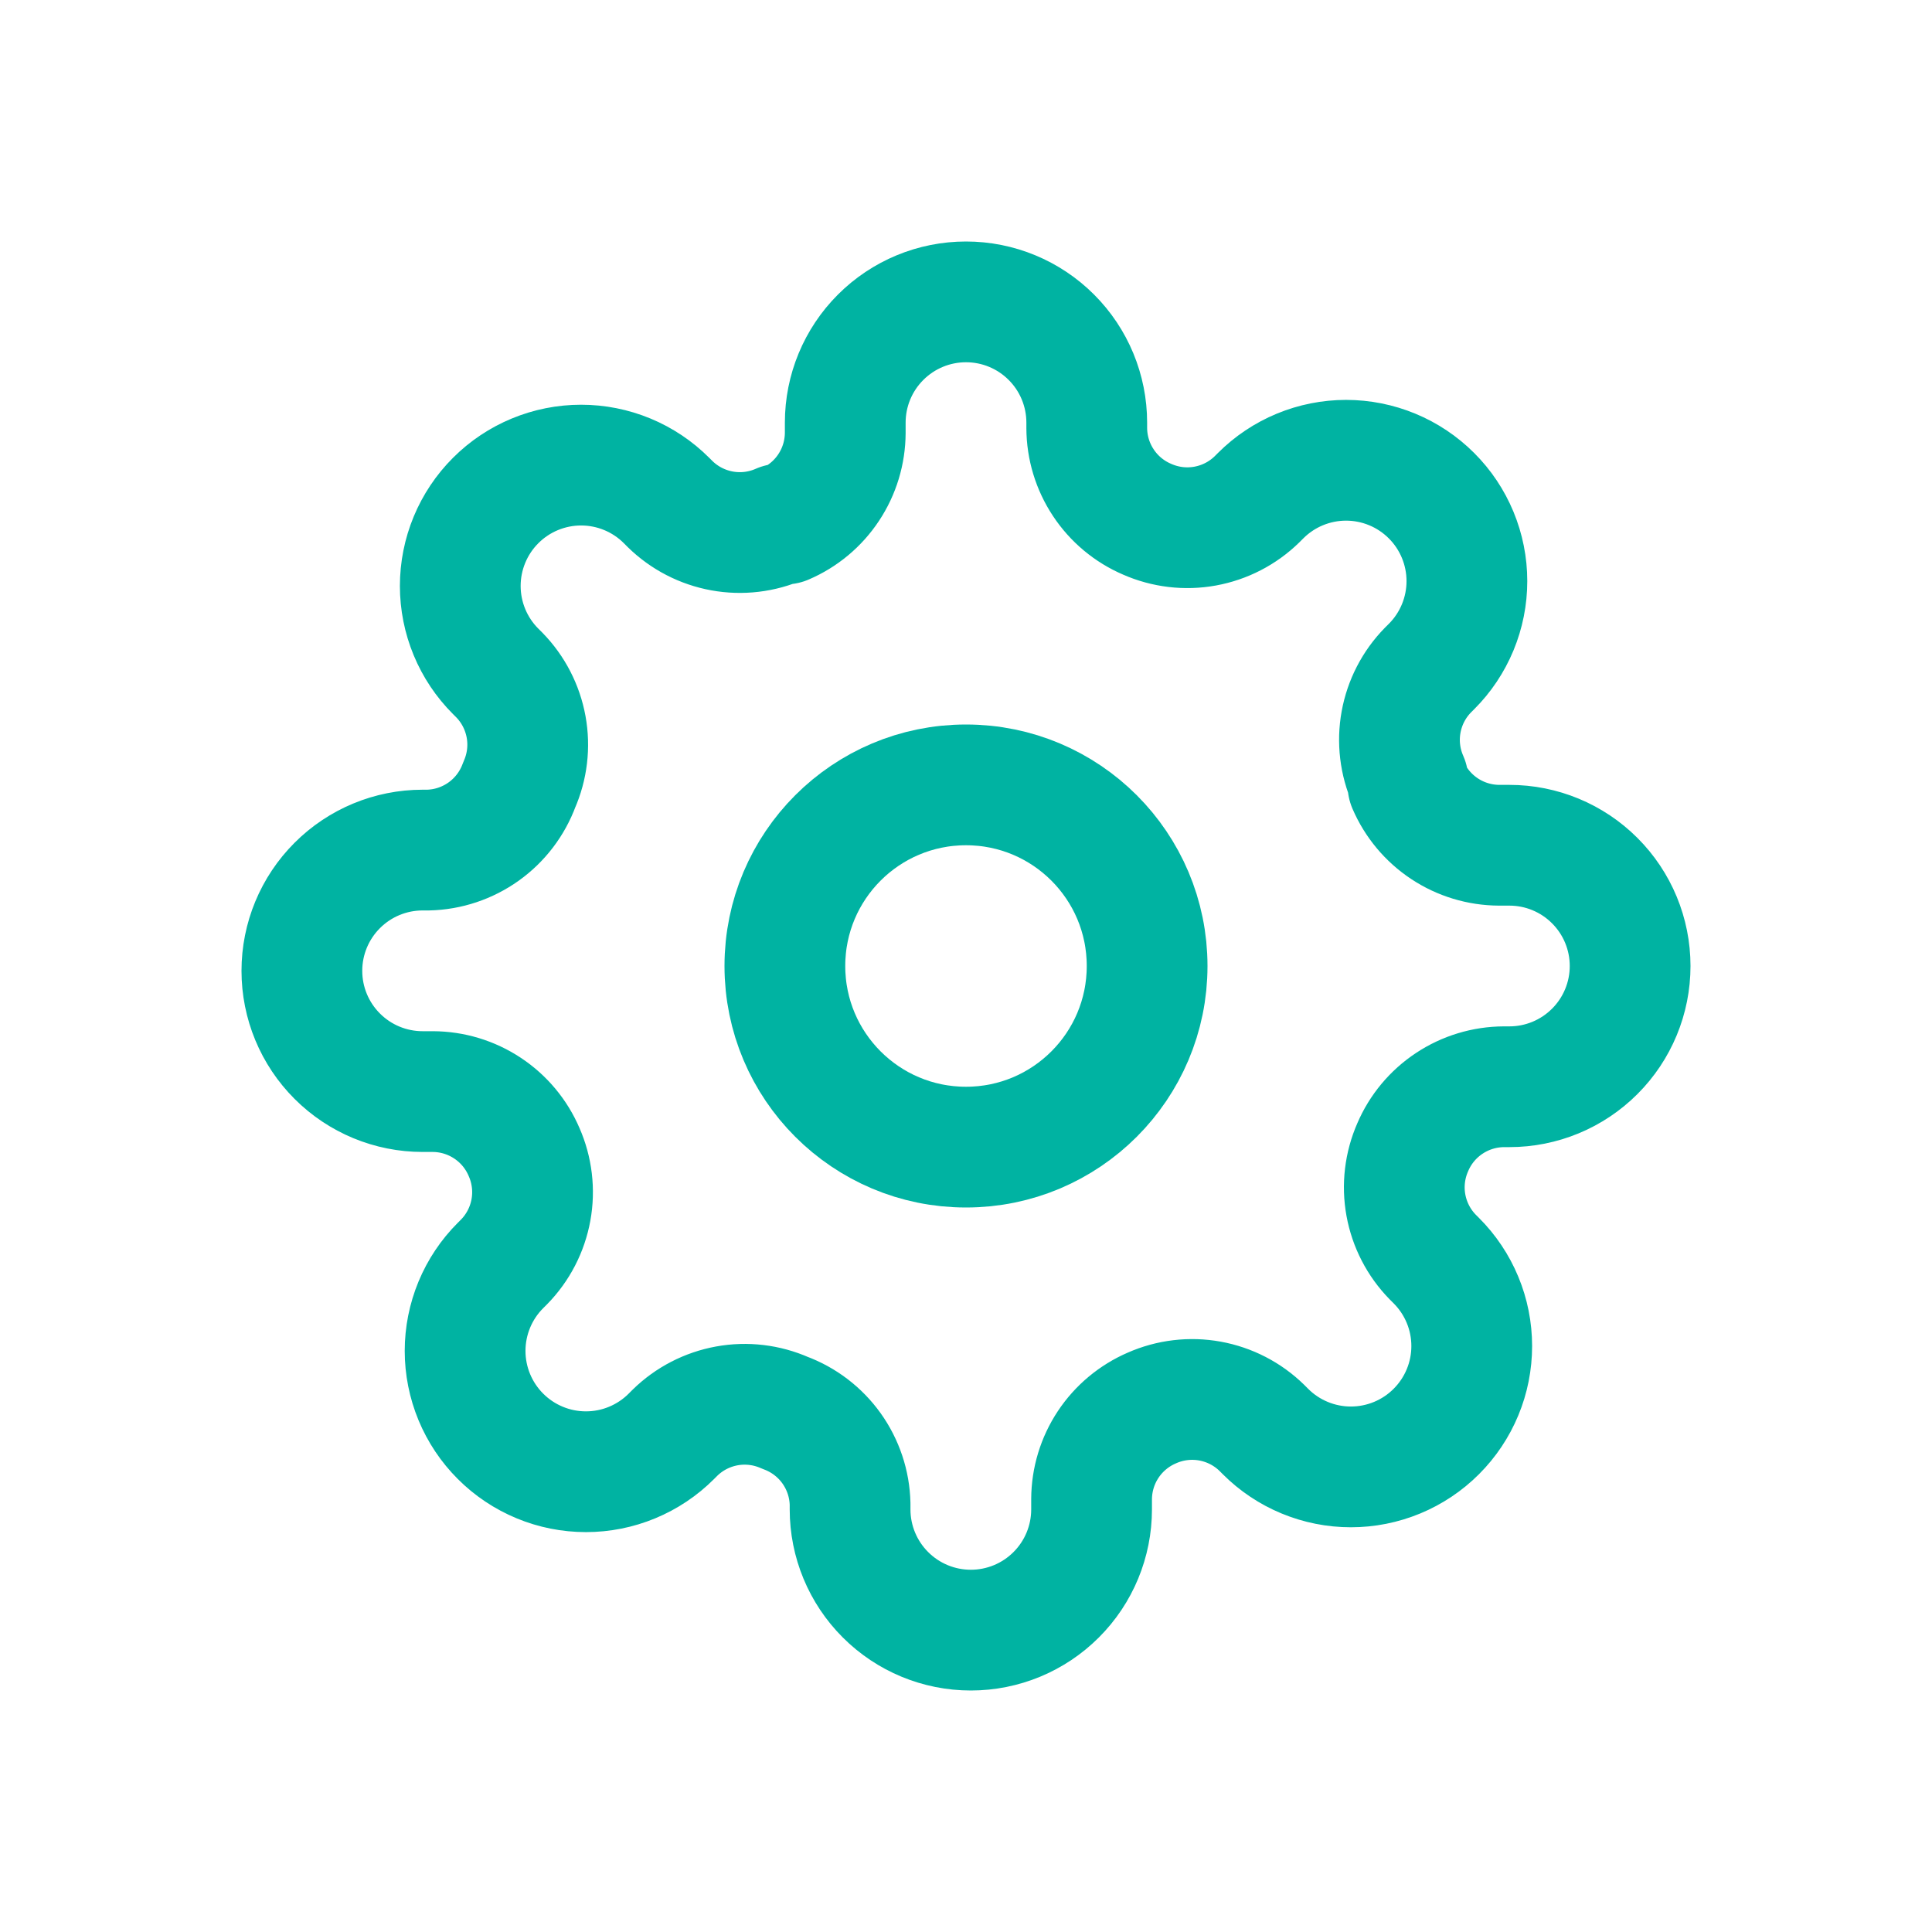 <svg width="64" height="64" viewBox="0 0 64 64" fill="none" xmlns="http://www.w3.org/2000/svg">
<path d="M32 38C35.314 38 38 35.314 38 32C38 28.686 35.314 26 32 26C28.686 26 26 28.686 26 32C26 35.314 28.686 38 32 38Z" stroke="#00B3A2" stroke-width="4" stroke-linecap="round" stroke-linejoin="round"/>
<path d="M46.8 38C46.534 38.603 46.454 39.272 46.572 39.921C46.69 40.57 46.999 41.169 47.46 41.64L47.58 41.76C47.952 42.132 48.247 42.573 48.448 43.058C48.65 43.544 48.753 44.064 48.753 44.59C48.753 45.116 48.65 45.636 48.448 46.122C48.247 46.607 47.952 47.048 47.58 47.42C47.209 47.792 46.767 48.087 46.282 48.288C45.796 48.489 45.276 48.593 44.75 48.593C44.224 48.593 43.704 48.489 43.218 48.288C42.733 48.087 42.291 47.792 41.92 47.42L41.8 47.3C41.329 46.839 40.73 46.53 40.081 46.412C39.432 46.294 38.763 46.374 38.16 46.64C37.569 46.894 37.064 47.315 36.709 47.851C36.353 48.388 36.163 49.016 36.16 49.66V50C36.16 51.061 35.739 52.078 34.988 52.828C34.238 53.579 33.221 54 32.16 54C31.099 54 30.082 53.579 29.332 52.828C28.581 52.078 28.16 51.061 28.16 50V49.82C28.145 49.158 27.93 48.516 27.545 47.977C27.16 47.439 26.622 47.029 26 46.8C25.397 46.534 24.728 46.454 24.079 46.572C23.43 46.69 22.831 46.999 22.36 47.46L22.24 47.58C21.869 47.952 21.427 48.247 20.942 48.448C20.456 48.65 19.936 48.753 19.41 48.753C18.884 48.753 18.364 48.65 17.878 48.448C17.393 48.247 16.951 47.952 16.58 47.58C16.208 47.209 15.913 46.767 15.712 46.282C15.511 45.796 15.407 45.276 15.407 44.75C15.407 44.224 15.511 43.704 15.712 43.218C15.913 42.733 16.208 42.291 16.58 41.92L16.7 41.8C17.161 41.329 17.47 40.73 17.588 40.081C17.706 39.432 17.626 38.763 17.36 38.16C17.107 37.569 16.686 37.064 16.149 36.709C15.612 36.353 14.984 36.163 14.34 36.16H14C12.939 36.16 11.922 35.739 11.172 34.988C10.421 34.238 10 33.221 10 32.16C10 31.099 10.421 30.082 11.172 29.332C11.922 28.581 12.939 28.16 14 28.16H14.18C14.842 28.145 15.484 27.93 16.023 27.545C16.561 27.16 16.971 26.622 17.2 26C17.466 25.397 17.546 24.728 17.428 24.079C17.31 23.43 17.001 22.831 16.54 22.36L16.42 22.24C16.048 21.869 15.753 21.427 15.552 20.942C15.351 20.456 15.247 19.936 15.247 19.41C15.247 18.884 15.351 18.364 15.552 17.878C15.753 17.393 16.048 16.951 16.42 16.58C16.791 16.208 17.233 15.913 17.718 15.712C18.204 15.511 18.724 15.407 19.25 15.407C19.776 15.407 20.296 15.511 20.782 15.712C21.267 15.913 21.709 16.208 22.08 16.58L22.2 16.7C22.671 17.161 23.27 17.47 23.919 17.588C24.568 17.706 25.237 17.626 25.84 17.36H26C26.591 17.107 27.096 16.686 27.451 16.149C27.807 15.612 27.997 14.984 28 14.34V14C28 12.939 28.421 11.922 29.172 11.172C29.922 10.421 30.939 10 32 10C33.061 10 34.078 10.421 34.828 11.172C35.579 11.922 36 12.939 36 14V14.18C36.003 14.824 36.193 15.452 36.549 15.989C36.904 16.526 37.408 16.947 38 17.2C38.603 17.466 39.272 17.546 39.921 17.428C40.57 17.31 41.169 17.001 41.64 16.54L41.76 16.42C42.132 16.048 42.573 15.753 43.058 15.552C43.544 15.351 44.064 15.247 44.59 15.247C45.116 15.247 45.636 15.351 46.122 15.552C46.607 15.753 47.048 16.048 47.42 16.42C47.792 16.791 48.087 17.233 48.288 17.718C48.489 18.204 48.593 18.724 48.593 19.25C48.593 19.776 48.489 20.296 48.288 20.782C48.087 21.267 47.792 21.709 47.42 22.08L47.3 22.2C46.839 22.671 46.53 23.27 46.412 23.919C46.294 24.568 46.374 25.237 46.64 25.84V26C46.894 26.591 47.315 27.096 47.851 27.451C48.388 27.807 49.016 27.997 49.66 28H50C51.061 28 52.078 28.421 52.828 29.172C53.579 29.922 54 30.939 54 32C54 33.061 53.579 34.078 52.828 34.828C52.078 35.579 51.061 36 50 36H49.82C49.176 36.003 48.548 36.193 48.011 36.549C47.474 36.904 47.053 37.408 46.8 38Z" stroke="#00B3A2" stroke-width="4" stroke-linecap="round" stroke-linejoin="round"/>
</svg>
